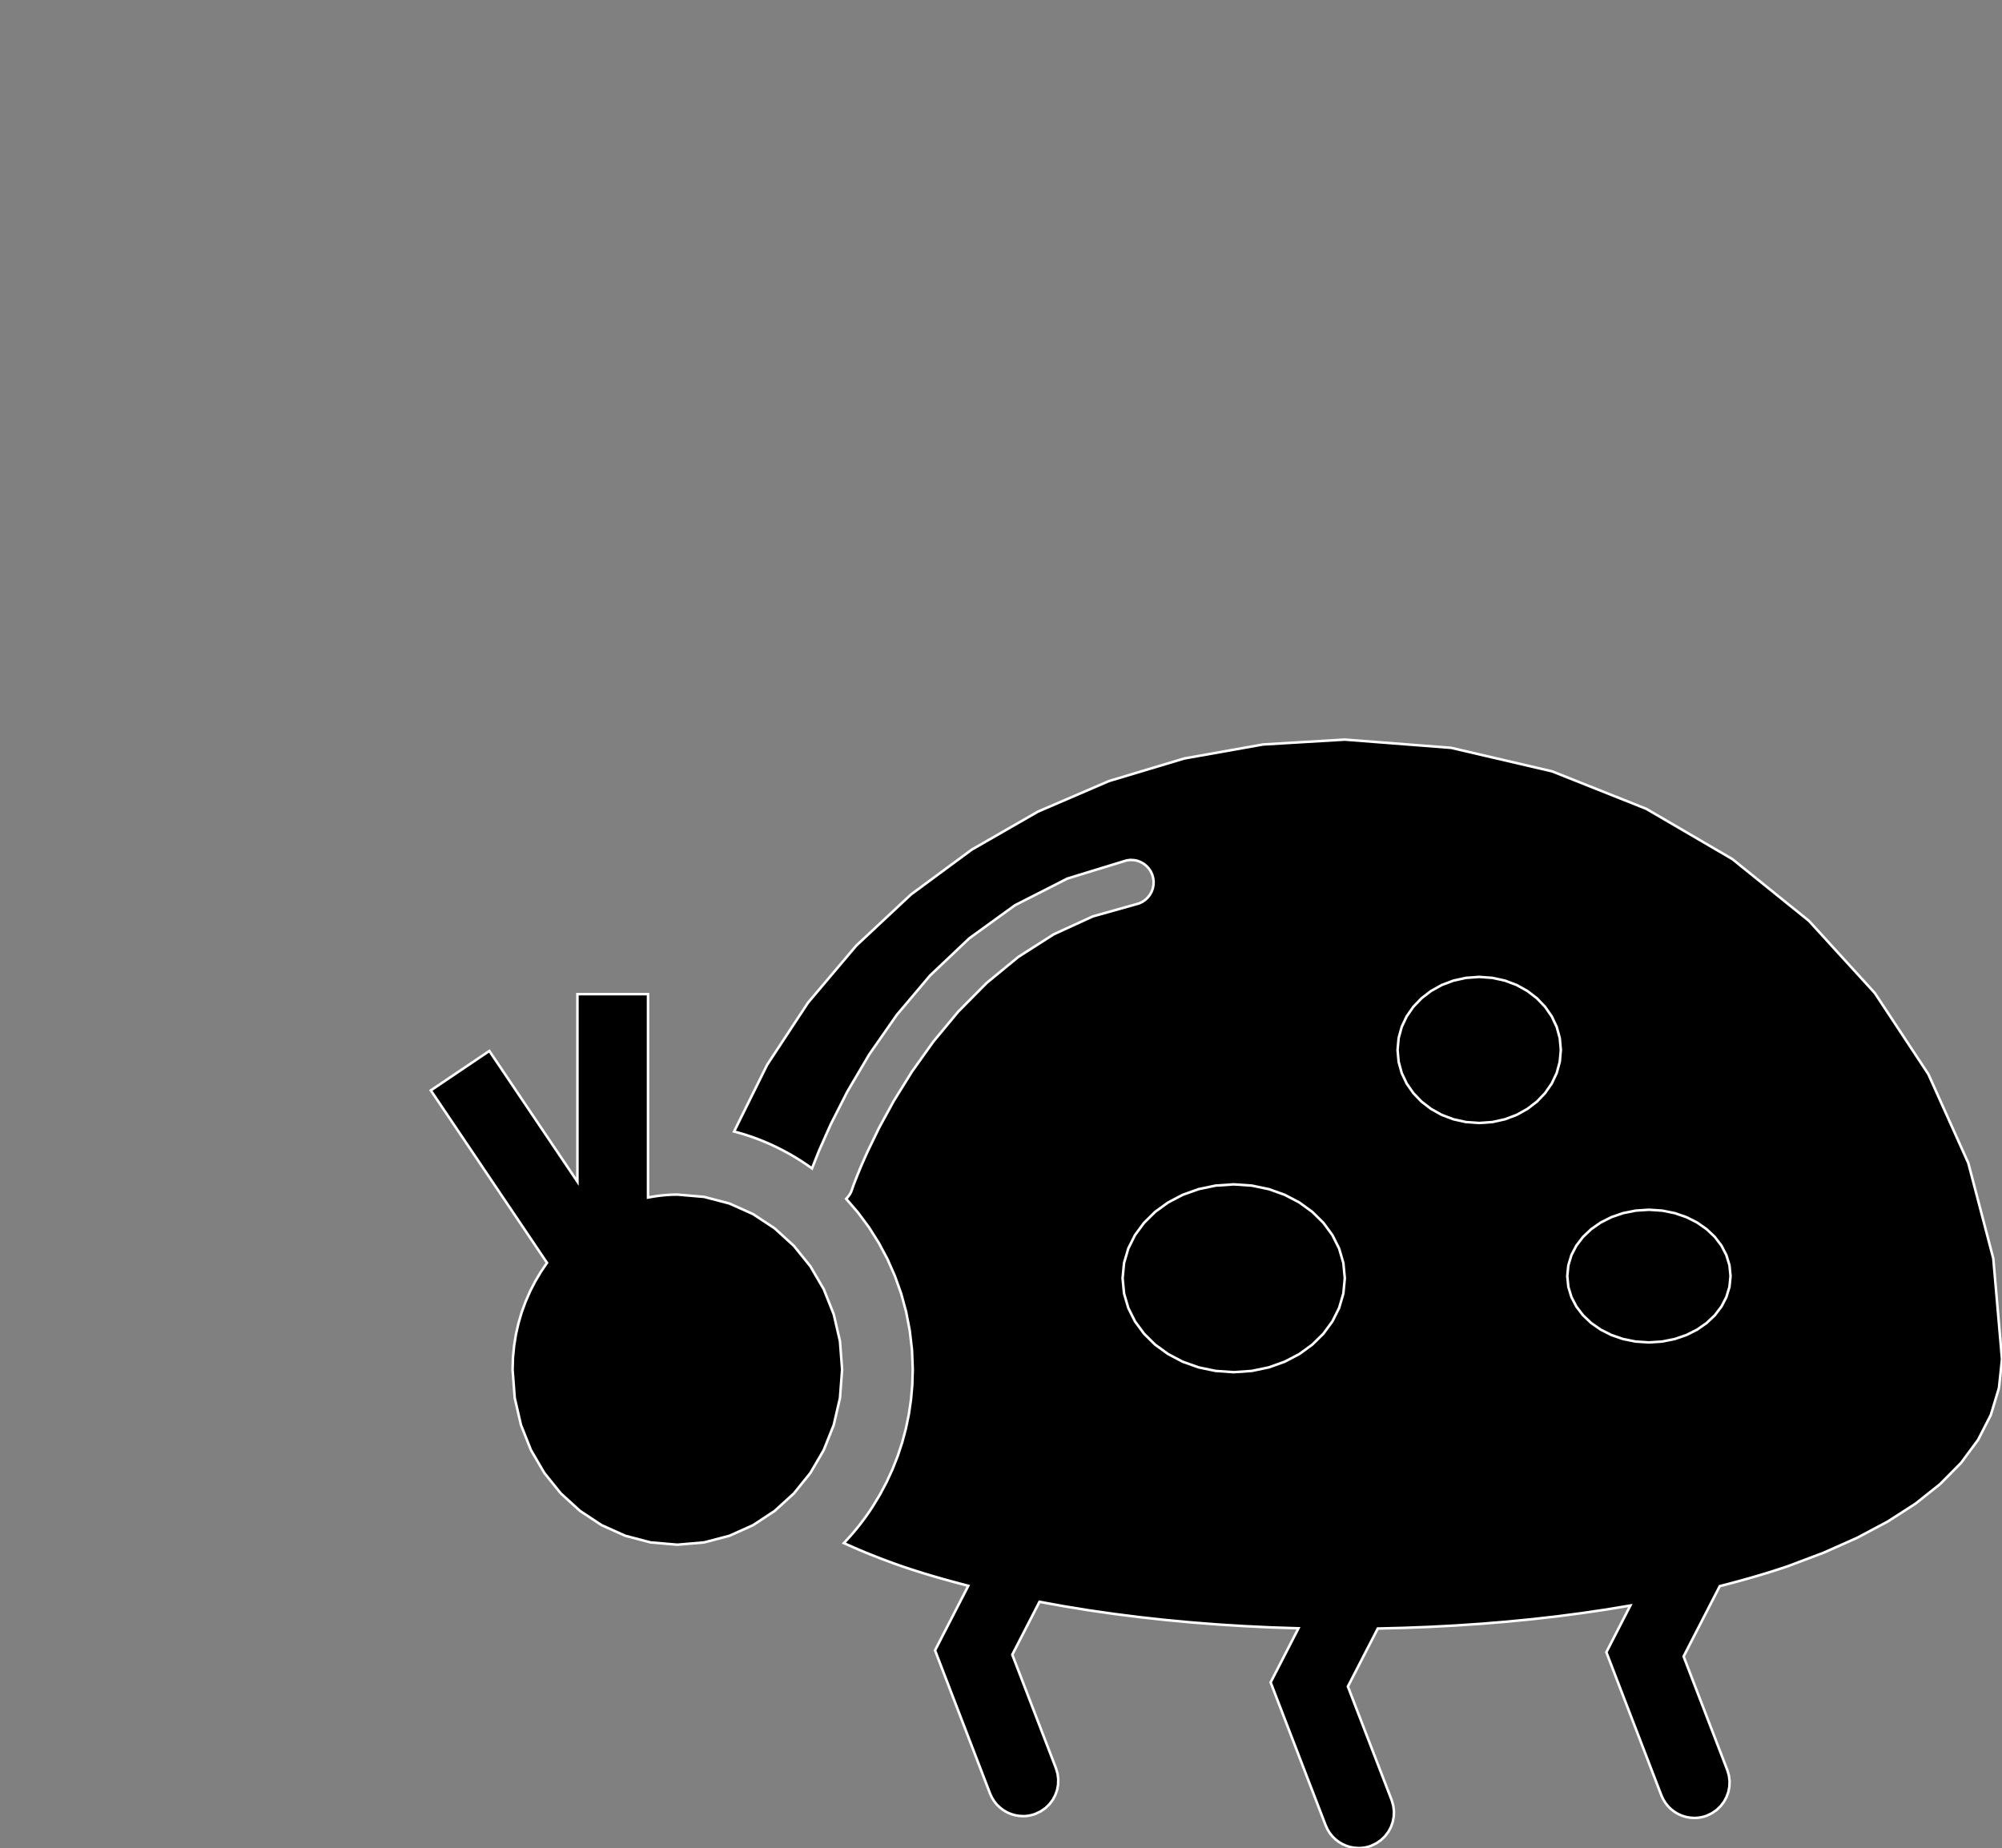 <?xml version="1.0" encoding="utf-8" ?>
<svg baseProfile="full" height="72.656" version="1.1" width="78.698" xmlns="http://www.w3.org/2000/svg" xmlns:ev="http://www.w3.org/2001/xml-events" xmlns:xlink="http://www.w3.org/1999/xlink"><rect width="100%" height="100%" fill="#808080" stroke="none"/><defs><clipPath /></defs><polygon points="52.863,29.077 52.863,29.077 57.043,29.401 57.043,29.401 61.012,30.325 61.012,30.325 64.715,31.799 64.715,31.799 68.1,33.776 68.1,33.776 71.112,36.206 71.112,36.206 73.697,39.04 73.697,39.04 75.802,42.229 75.802,42.229 77.373,45.724 77.373,45.724 78.356,49.477 78.356,49.477 78.698,53.438 78.698,53.438 78.578,54.57 78.578,54.57 78.26,55.625 78.26,55.625 77.76,56.604 77.76,56.604 77.091,57.51 77.091,57.51 76.266,58.346 76.266,58.346 75.3,59.115 75.3,59.115 74.207,59.819 74.207,59.819 73.001,60.46 73.001,60.46 71.696,61.041 71.696,61.041 70.306,61.566 70.306,61.566 70.048,61.653 70.048,61.653 69.787,61.738 69.787,61.738 69.523,61.822 69.523,61.822 69.256,61.903 69.256,61.903 68.986,61.983 68.986,61.983 68.714,62.061 68.714,62.061 68.439,62.138 68.439,62.138 68.162,62.213 68.162,62.213 67.884,62.287 67.884,62.287 67.603,62.36 67.603,62.36 66.182,65.122 66.182,65.122 67.898,69.586 67.898,69.586 67.962,69.802 67.962,69.802 67.989,70.021 67.989,70.021 67.982,70.237 67.982,70.237 67.942,70.447 67.942,70.447 67.87,70.647 67.87,70.647 67.769,70.835 67.769,70.835 67.639,71.006 67.639,71.006 67.483,71.156 67.483,71.156 67.303,71.282 67.303,71.282 67.099,71.381 67.099,71.381 67.05,71.398 67.05,71.398 67.001,71.414 67.001,71.414 66.951,71.427 66.951,71.427 66.902,71.439 66.902,71.439 66.852,71.449 66.852,71.449 66.802,71.457 66.802,71.457 66.752,71.464 66.752,71.464 66.703,71.468 66.703,71.468 66.653,71.471 66.653,71.471 66.603,71.472 66.603,71.472 66.437,71.462 66.437,71.462 66.274,71.432 66.274,71.432 66.117,71.384 66.117,71.384 65.967,71.317 65.967,71.317 65.825,71.234 65.825,71.234 65.694,71.133 65.694,71.133 65.575,71.017 65.575,71.017 65.47,70.886 65.47,70.886 65.38,70.74 65.38,70.74 65.307,70.581 65.307,70.581 63.145,64.956 63.145,64.956 64.089,63.121 64.089,63.121 63.145,63.278 63.145,63.278 62.186,63.419 62.186,63.419 61.215,63.546 61.215,63.546 60.231,63.658 60.231,63.658 59.237,63.755 59.237,63.755 58.234,63.838 58.234,63.838 57.223,63.906 57.223,63.906 56.207,63.96 56.207,63.96 55.185,63.999 55.185,63.999 54.16,64.025 54.16,64.025 52.985,66.305 52.985,66.305 54.705,70.769 54.705,70.769 54.768,70.986 54.768,70.986 54.796,71.204 54.796,71.204 54.788,71.421 54.788,71.421 54.748,71.631 54.748,71.631 54.677,71.832 54.677,71.832 54.575,72.02 54.575,72.02 54.446,72.19 54.446,72.19 54.29,72.34 54.29,72.34 54.109,72.466 54.109,72.466 53.906,72.564 53.906,72.564 53.857,72.582 53.857,72.582 53.807,72.598 53.807,72.598 53.758,72.612 53.758,72.612 53.708,72.624 53.708,72.624 53.658,72.634 53.658,72.634 53.609,72.642 53.609,72.642 53.559,72.648 53.559,72.648 53.509,72.653 53.509,72.653 53.459,72.655 53.459,72.655 53.409,72.656 53.409,72.656 53.243,72.646 53.243,72.646 53.081,72.617 53.081,72.617 52.924,72.568 52.924,72.568 52.774,72.502 52.774,72.502 52.632,72.418 52.632,72.418 52.501,72.318 52.501,72.318 52.381,72.202 52.381,72.202 52.276,72.071 52.276,72.071 52.186,71.926 52.186,71.926 52.113,71.768 52.113,71.768 49.948,66.141 49.948,66.141 51.042,64.016 51.042,64.016 49.985,63.982 49.985,63.982 48.933,63.932 48.933,63.932 47.887,63.867 47.887,63.867 46.848,63.786 46.848,63.786 45.819,63.69 45.819,63.69 44.801,63.578 44.801,63.578 43.794,63.451 43.794,63.451 42.801,63.308 42.801,63.308 41.824,63.149 41.824,63.149 40.862,62.975 40.862,62.975 39.793,65.053 39.793,65.053 41.509,69.517 41.509,69.517 41.573,69.733 41.573,69.733 41.6,69.951 41.6,69.951 41.593,70.168 41.593,70.168 41.553,70.378 41.553,70.378 41.481,70.578 41.481,70.578 41.38,70.765 41.38,70.765 41.251,70.936 41.251,70.936 41.095,71.086 41.095,71.086 40.914,71.211 40.914,71.211 40.71,71.309 40.71,71.309 40.661,71.326 40.661,71.326 40.612,71.342 40.612,71.342 40.563,71.356 40.563,71.356 40.513,71.368 40.513,71.368 40.463,71.379 40.463,71.379 40.413,71.387 40.413,71.387 40.364,71.393 40.364,71.393 40.314,71.398 40.314,71.398 40.264,71.4 40.264,71.4 40.214,71.401 40.214,71.401 40.048,71.391 40.048,71.391 39.886,71.362 39.886,71.362 39.729,71.313 39.729,71.313 39.578,71.247 39.578,71.247 39.437,71.163 39.437,71.163 39.306,71.063 39.306,71.063 39.186,70.947 39.186,70.947 39.081,70.816 39.081,70.816 38.991,70.671 38.991,70.671 38.918,70.512 38.918,70.512 36.756,64.884 36.756,64.884 38.063,62.346 38.063,62.346 37.789,62.274 37.789,62.274 37.517,62.201 37.517,62.201 37.246,62.127 37.246,62.127 36.978,62.052 36.978,62.052 36.711,61.975 36.711,61.975 36.447,61.897 36.447,61.897 36.186,61.816 36.186,61.816 35.928,61.735 35.928,61.735 35.672,61.651 35.672,61.651 35.42,61.566 35.42,61.566 35.185,61.483 35.185,61.483 34.953,61.398 34.953,61.398 34.722,61.312 34.722,61.312 34.494,61.224 34.494,61.224 34.268,61.135 34.268,61.135 34.044,61.045 34.044,61.045 33.823,60.952 33.823,60.952 33.604,60.858 33.604,60.858 33.387,60.763 33.387,60.763 33.172,60.667 33.172,60.667 33.296,60.534 33.296,60.534 33.418,60.399 33.418,60.399 33.537,60.262 33.537,60.262 33.654,60.122 33.654,60.122 33.769,59.98 33.769,59.98 33.88,59.836 33.88,59.836 33.99,59.689 33.99,59.689 34.096,59.54 34.096,59.54 34.2,59.389 34.2,59.389 34.301,59.236 34.301,59.236 34.587,58.765 34.587,58.765 34.848,58.276 34.848,58.276 35.081,57.77 35.081,57.77 35.287,57.248 35.287,57.248 35.464,56.712 35.464,56.712 35.611,56.162 35.611,56.162 35.727,55.599 35.727,55.599 35.811,55.025 35.811,55.025 35.862,54.44 35.862,54.44 35.88,53.846 35.88,53.846 35.85,53.071 35.85,53.071 35.762,52.313 35.762,52.313 35.62,51.574 35.62,51.574 35.424,50.856 35.424,50.856 35.177,50.163 35.177,50.163 34.882,49.495 34.882,49.495 34.54,48.856 34.54,48.856 34.155,48.247 34.155,48.247 33.728,47.672 33.728,47.672 33.262,47.131 33.262,47.131 33.289,47.103 33.289,47.103 33.316,47.073 33.316,47.073 33.342,47.042 33.342,47.042 33.367,47.011 33.367,47.011 33.39,46.978 33.39,46.978 33.412,46.944 33.412,46.944 33.432,46.908 33.432,46.908 33.451,46.871 33.451,46.871 33.467,46.833 33.467,46.833 33.481,46.794 33.481,46.794 33.487,46.776 33.487,46.776 33.505,46.725 33.505,46.725 33.534,46.642 33.534,46.642 33.576,46.528 33.576,46.528 33.631,46.385 33.631,46.385 33.699,46.214 33.699,46.214 33.78,46.016 33.78,46.016 33.874,45.792 33.874,45.792 33.983,45.544 33.983,45.544 34.105,45.273 34.105,45.273 34.557,44.339 34.557,44.339 35.137,43.277 35.137,43.277 35.848,42.132 35.848,42.132 36.691,40.949 36.691,40.949 37.668,39.772 37.668,39.772 38.782,38.647 38.782,38.647 40.034,37.618 40.034,37.618 41.426,36.73 41.426,36.73 42.959,36.028 42.959,36.028 44.637,35.557 44.637,35.557 44.776,35.518 44.776,35.518 44.902,35.459 44.902,35.459 45.016,35.381 45.016,35.381 45.116,35.288 45.116,35.288 45.2,35.182 45.2,35.182 45.266,35.064 45.266,35.064 45.314,34.936 45.314,34.936 45.342,34.801 45.342,34.801 45.348,34.662 45.348,34.662 45.331,34.519 45.331,34.519 45.292,34.381 45.292,34.381 45.233,34.254 45.233,34.254 45.155,34.14 45.155,34.14 45.062,34.041 45.062,34.041 44.956,33.957 44.956,33.957 44.838,33.89 44.838,33.89 44.71,33.842 44.71,33.842 44.576,33.815 44.576,33.815 44.436,33.808 44.436,33.808 44.293,33.825 44.293,33.825 41.96,34.54 41.96,34.54 39.9,35.589 39.9,35.589 38.102,36.89 38.102,36.89 36.556,38.357 36.556,38.357 35.249,39.906 35.249,39.906 34.171,41.453 34.171,41.453 33.31,42.914 33.31,42.914 32.655,44.205 32.655,44.205 32.195,45.241 32.195,45.241 31.919,45.937 31.919,45.937 31.786,45.842 31.786,45.842 31.652,45.75 31.652,45.75 31.516,45.66 31.516,45.66 31.379,45.573 31.379,45.573 31.24,45.488 31.24,45.488 31.099,45.405 31.099,45.405 30.957,45.325 30.957,45.325 30.813,45.248 30.813,45.248 30.668,45.173 30.668,45.173 30.522,45.1 30.522,45.1 30.362,45.024 30.362,45.024 30.201,44.951 30.201,44.951 30.038,44.882 30.038,44.882 29.874,44.815 29.874,44.815 29.708,44.752 29.708,44.752 29.541,44.692 29.541,44.692 29.372,44.636 29.372,44.636 29.202,44.582 29.202,44.582 29.03,44.532 29.03,44.532 28.857,44.485 28.857,44.485 30.157,41.861 30.157,41.861 31.765,39.418 31.765,39.418 33.658,37.179 33.658,37.179 35.81,35.167 35.81,35.167 38.2,33.403 38.2,33.403 40.802,31.909 40.802,31.909 43.594,30.707 43.594,30.707 46.55,29.82 46.55,29.82 49.648,29.269 49.648,29.269" stroke="white" stroke-width="0.1" /><polygon points="48.496,53.947 48.496,53.947 49.205,53.898 49.205,53.898 49.877,53.758 49.877,53.758 50.503,53.534 50.503,53.534 51.076,53.234 51.076,53.234 51.584,52.865 51.584,52.865 52.021,52.435 52.021,52.435 52.376,51.951 52.376,51.951 52.641,51.421 52.641,51.421 52.807,50.853 52.807,50.853 52.864,50.254 52.864,50.254 52.807,49.655 52.807,49.655 52.641,49.087 52.641,49.087 52.376,48.558 52.376,48.558 52.021,48.074 52.021,48.074 51.584,47.644 51.584,47.644 51.076,47.275 51.076,47.275 50.503,46.975 50.503,46.975 49.877,46.751 49.877,46.751 49.204,46.611 49.204,46.611 48.496,46.563 48.496,46.563 47.788,46.611 47.788,46.611 47.116,46.751 47.116,46.751 46.489,46.975 46.489,46.975 45.917,47.275 45.917,47.275 45.408,47.644 45.408,47.644 44.972,48.074 44.972,48.074 44.616,48.558 44.616,48.558 44.352,49.087 44.352,49.087 44.186,49.655 44.186,49.655 44.129,50.254 44.129,50.254 44.186,50.853 44.186,50.853 44.352,51.421 44.352,51.421 44.616,51.951 44.616,51.951 44.972,52.435 44.972,52.435 45.408,52.865 45.408,52.865 45.917,53.234 45.917,53.234 46.489,53.535 46.489,53.535 47.116,53.758 47.116,53.758 47.788,53.898 47.788,53.898" stroke="white" stroke-width="0.1" /><polygon points="58.147,44.15 58.147,44.15 58.667,44.113 58.667,44.113 59.161,44.004 59.161,44.004 59.622,43.83 59.622,43.83 60.042,43.596 60.042,43.596 60.416,43.309 60.416,43.309 60.737,42.975 60.737,42.975 60.998,42.599 60.998,42.599 61.193,42.187 61.193,42.187 61.314,41.745 61.314,41.745 61.356,41.279 61.356,41.279 61.314,40.813 61.314,40.813 61.193,40.371 61.193,40.371 60.998,39.959 60.998,39.959 60.737,39.583 60.737,39.583 60.416,39.248 60.416,39.248 60.042,38.961 60.042,38.961 59.622,38.727 59.622,38.727 59.161,38.553 59.161,38.553 58.667,38.445 58.667,38.445 58.147,38.407 58.147,38.407 57.627,38.445 57.627,38.445 57.133,38.553 57.133,38.553 56.672,38.727 56.672,38.727 56.252,38.961 56.252,38.961 55.878,39.248 55.878,39.248 55.557,39.583 55.557,39.583 55.296,39.959 55.296,39.959 55.101,40.371 55.101,40.371 54.98,40.813 54.98,40.813 54.938,41.279 54.938,41.279 54.98,41.745 54.98,41.745 55.101,42.187 55.101,42.187 55.296,42.599 55.296,42.599 55.557,42.975 55.557,42.975 55.878,43.309 55.878,43.309 56.252,43.596 56.252,43.596 56.672,43.83 56.672,43.83 57.133,44.004 57.133,44.004 57.626,44.113 57.626,44.113" stroke="white" stroke-width="0.1" /><polygon points="64.818,52.777 64.818,52.777 65.338,52.743 65.338,52.743 65.832,52.644 65.832,52.644 66.293,52.486 66.293,52.486 66.713,52.274 66.713,52.274 67.087,52.014 67.087,52.014 67.408,51.71 67.408,51.71 67.669,51.368 67.669,51.368 67.863,50.994 67.863,50.994 67.985,50.593 67.985,50.593 68.027,50.17 68.027,50.17 67.985,49.746 67.985,49.746 67.863,49.345 67.863,49.345 67.669,48.97 67.669,48.97 67.408,48.629 67.408,48.629 67.087,48.325 67.087,48.325 66.713,48.064 66.713,48.064 66.293,47.852 66.293,47.852 65.832,47.694 65.832,47.694 65.338,47.595 65.338,47.595 64.818,47.561 64.818,47.561 64.297,47.595 64.297,47.595 63.803,47.694 63.803,47.694 63.343,47.852 63.343,47.852 62.922,48.064 62.922,48.064 62.549,48.325 62.549,48.325 62.228,48.629 62.228,48.629 61.967,48.97 61.967,48.97 61.772,49.345 61.772,49.345 61.651,49.746 61.651,49.746 61.609,50.17 61.609,50.17 61.651,50.593 61.651,50.593 61.772,50.994 61.772,50.994 61.967,51.368 61.967,51.368 62.228,51.71 62.228,51.71 62.549,52.014 62.549,52.014 62.922,52.274 62.922,52.274 63.343,52.486 63.343,52.486 63.803,52.644 63.803,52.644 64.297,52.743 64.297,52.743" stroke="white" stroke-width="0.1" /><polygon points="26.627,46.965 26.627,46.965 27.677,47.055 27.677,47.055 28.674,47.316 28.674,47.316 29.603,47.733 29.603,47.733 30.452,48.293 30.452,48.293 31.207,48.981 31.207,48.981 31.854,49.783 31.854,49.783 32.381,50.684 32.381,50.684 32.774,51.672 32.774,51.672 33.019,52.73 33.019,52.73 33.104,53.846 33.104,53.846 33.019,54.963 33.019,54.963 32.774,56.022 32.774,56.022 32.381,57.01 32.381,57.01 31.854,57.912 31.854,57.912 31.207,58.714 31.207,58.714 30.452,59.402 30.452,59.402 29.603,59.962 29.603,59.962 28.674,60.379 28.674,60.379 27.677,60.64 27.677,60.64 26.627,60.73 26.627,60.73 25.576,60.64 25.576,60.64 24.579,60.379 24.579,60.379 23.65,59.962 23.65,59.962 22.801,59.402 22.801,59.402 22.046,58.714 22.046,58.714 21.399,57.912 21.399,57.912 20.872,57.01 20.872,57.01 20.479,56.022 20.479,56.022 20.234,54.963 20.234,54.963 20.149,53.846 20.149,53.846 20.164,53.376 20.164,53.376 20.209,52.914 20.209,52.914 20.281,52.462 20.281,52.462 20.382,52.02 20.382,52.02 20.508,51.59 20.508,51.59 20.661,51.173 20.661,51.173 20.837,50.769 20.837,50.769 21.037,50.38 21.037,50.38 21.259,50.006 21.259,50.006 21.502,49.648 21.502,49.648 16.935,42.869 16.935,42.869 19.236,41.318 19.236,41.318 22.698,46.457 22.698,46.457 22.698,39.084 22.698,39.084 25.474,39.084 25.474,39.084 25.474,47.081 25.474,47.081 25.586,47.06 25.586,47.06 25.7,47.041 25.7,47.041 25.813,47.024 25.813,47.024 25.928,47.009 25.928,47.009 26.043,46.996 26.043,46.996 26.158,46.985 26.158,46.985 26.274,46.977 26.274,46.977 26.391,46.97 26.391,46.97 26.509,46.967 26.509,46.967" stroke="white" stroke-width="0.1" /></svg>